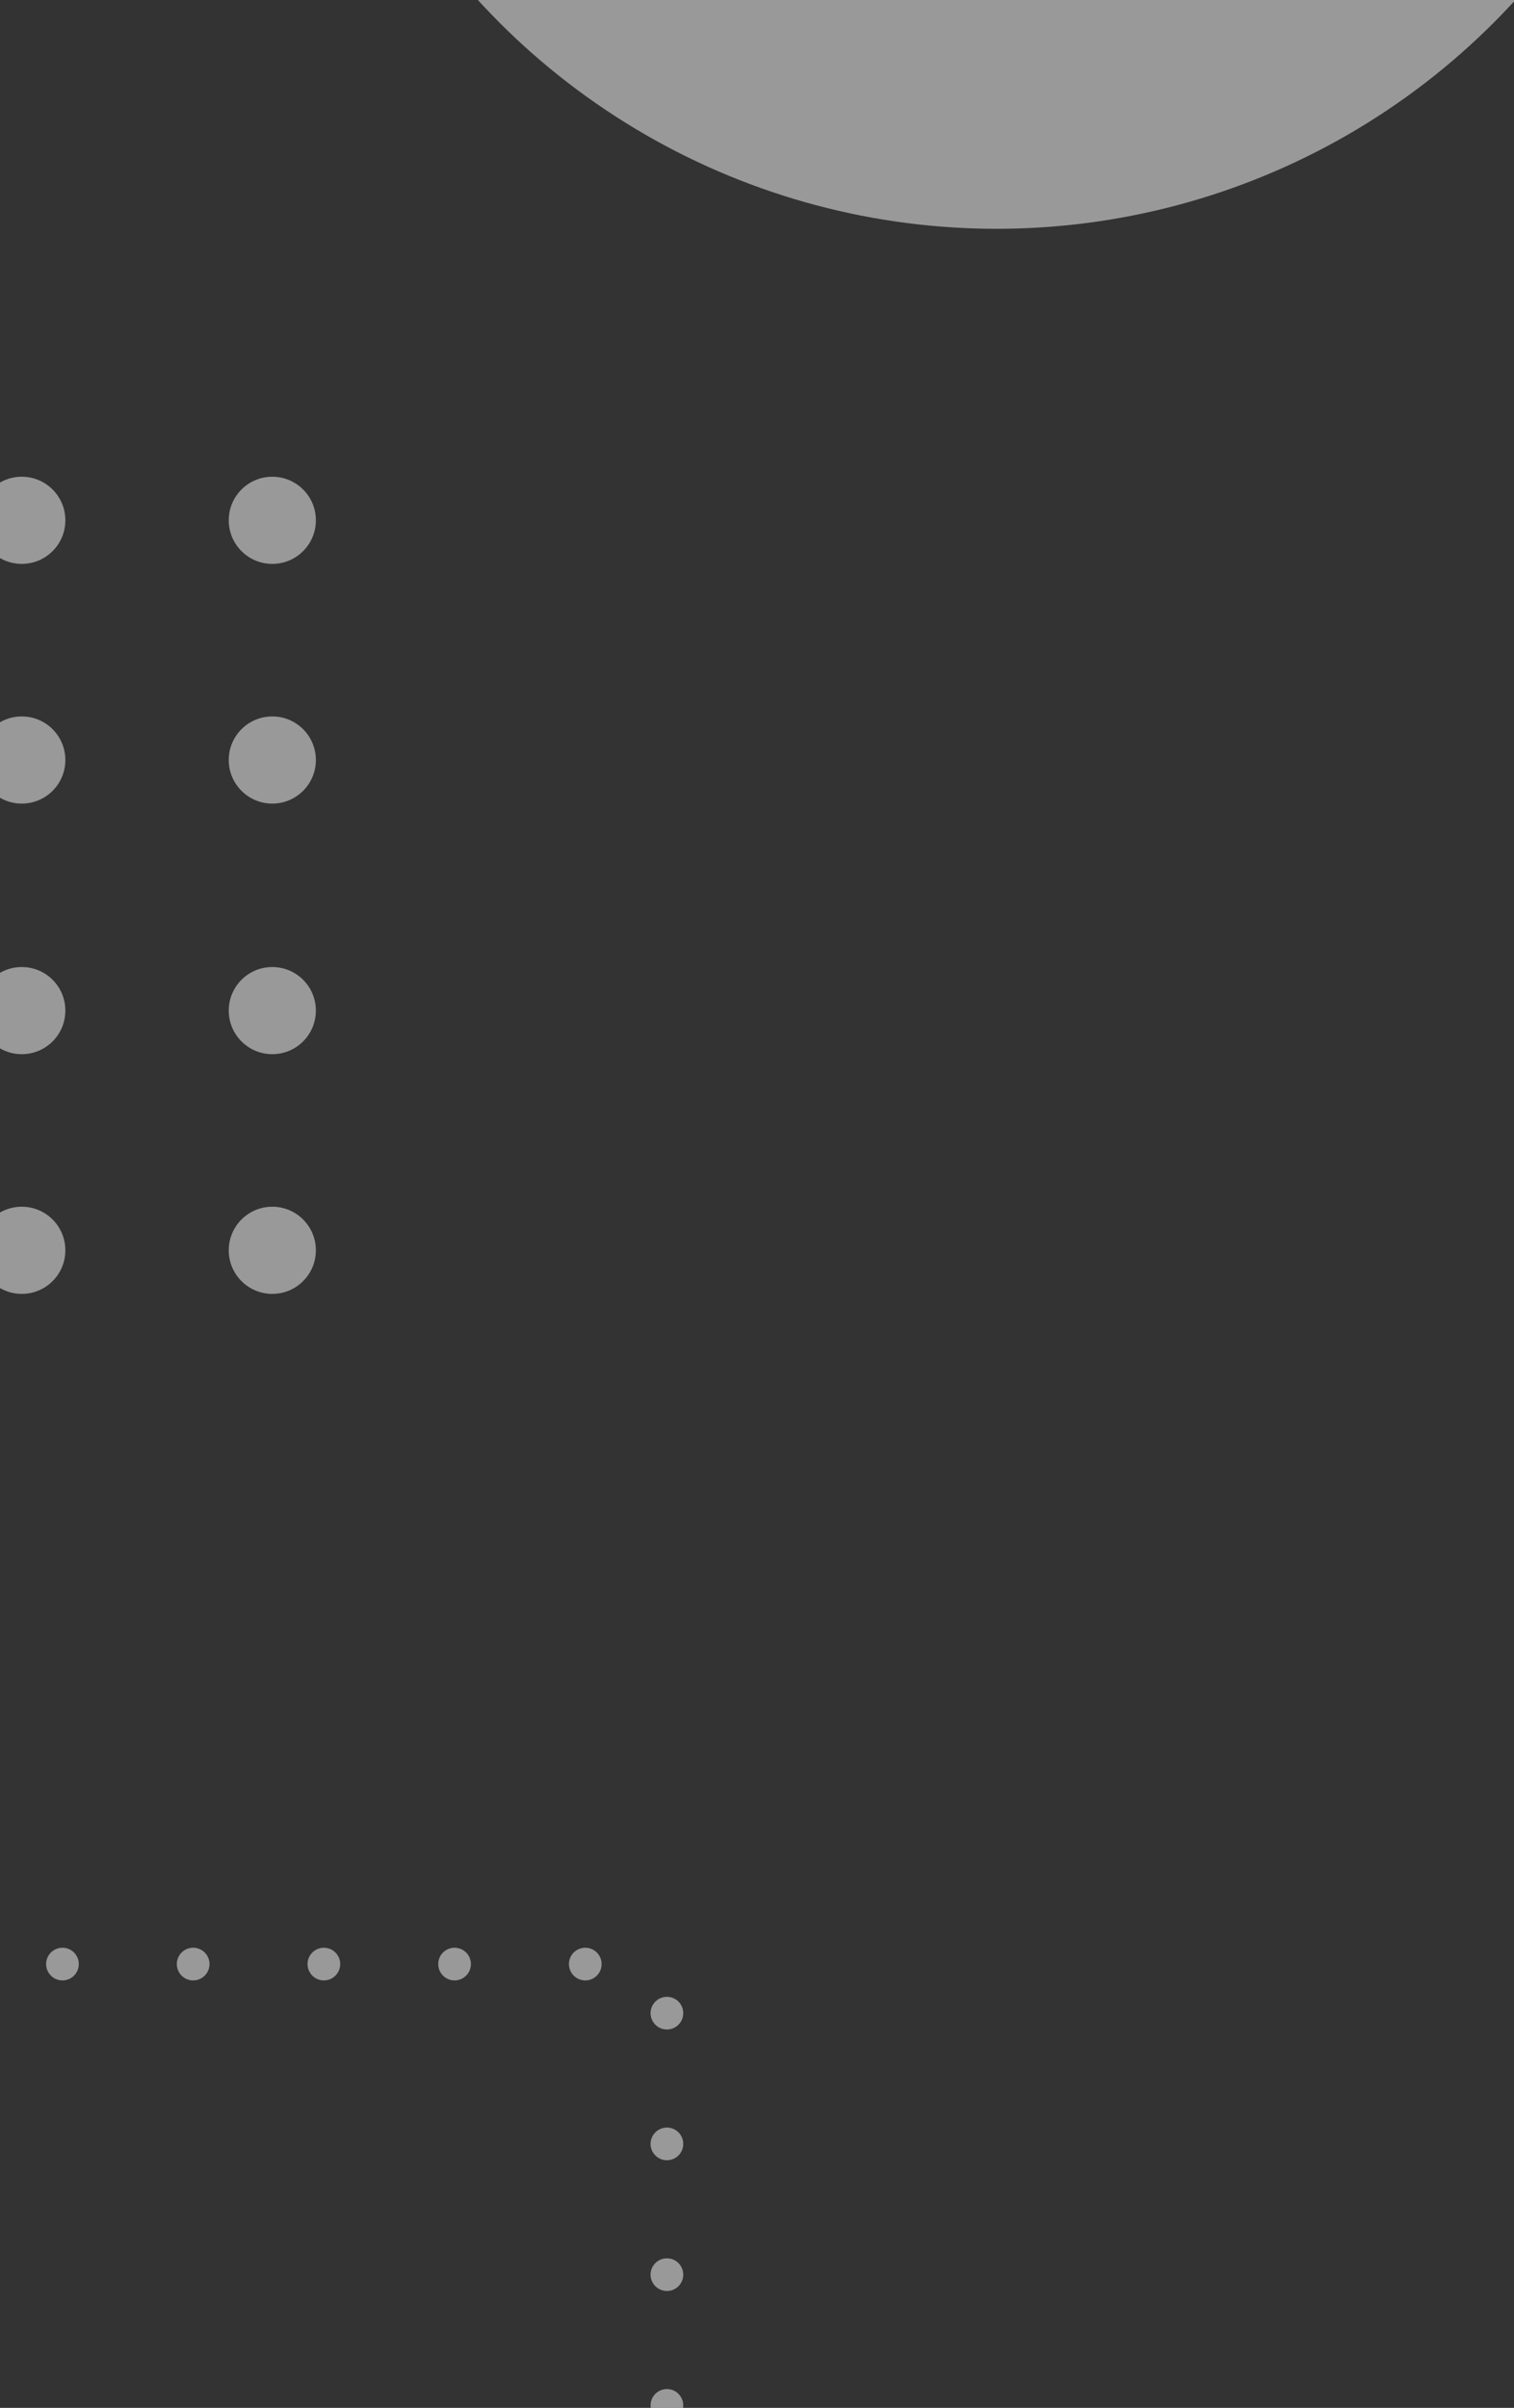 <svg xmlns="http://www.w3.org/2000/svg" width="139" height="221" viewBox="0 0 139 221">
    <rect x="0" y="0" width="139" height="221" fill="#333333" stroke="none"/>
    <g fill="none" transform="translate(-55 -108)">
        <path stroke="rgba(255,255,255,0.5)" stroke-dasharray="0 12" stroke-linecap="round" stroke-width="3" d="M.229 192.771v68.458H49.5v27.037h66.729V399.23"/>
        <circle cx="146.5" cy="64.5" r="64.5" fill="rgba(255,255,255,0.5)"/>
        <path fill="rgba(255,255,255,0.5)" d="M57 218.755c2.21 0 4 1.791 4 4 0 2.21-1.79 4-4 4s-4-1.79-4-4c0-2.209 1.79-4 4-4zm23 0c2.21 0 4 1.791 4 4 0 2.21-1.79 4-4 4s-4-1.79-4-4c0-2.209 1.79-4 4-4zm-23-22c2.21 0 4 1.791 4 4 0 2.21-1.79 4-4 4s-4-1.79-4-4c0-2.209 1.79-4 4-4zm23 0c2.21 0 4 1.791 4 4 0 2.21-1.79 4-4 4s-4-1.79-4-4c0-2.209 1.79-4 4-4zm-23-23c2.21 0 4 1.791 4 4 0 2.21-1.79 4-4 4s-4-1.79-4-4c0-2.209 1.79-4 4-4zm23 0c2.21 0 4 1.791 4 4 0 2.21-1.79 4-4 4s-4-1.79-4-4c0-2.209 1.79-4 4-4zm-23-22c2.21 0 4 1.791 4 4 0 2.21-1.79 4-4 4s-4-1.79-4-4c0-2.209 1.79-4 4-4zm23 0c2.21 0 4 1.791 4 4 0 2.21-1.79 4-4 4s-4-1.79-4-4c0-2.209 1.79-4 4-4z"/>
    </g>
</svg>
